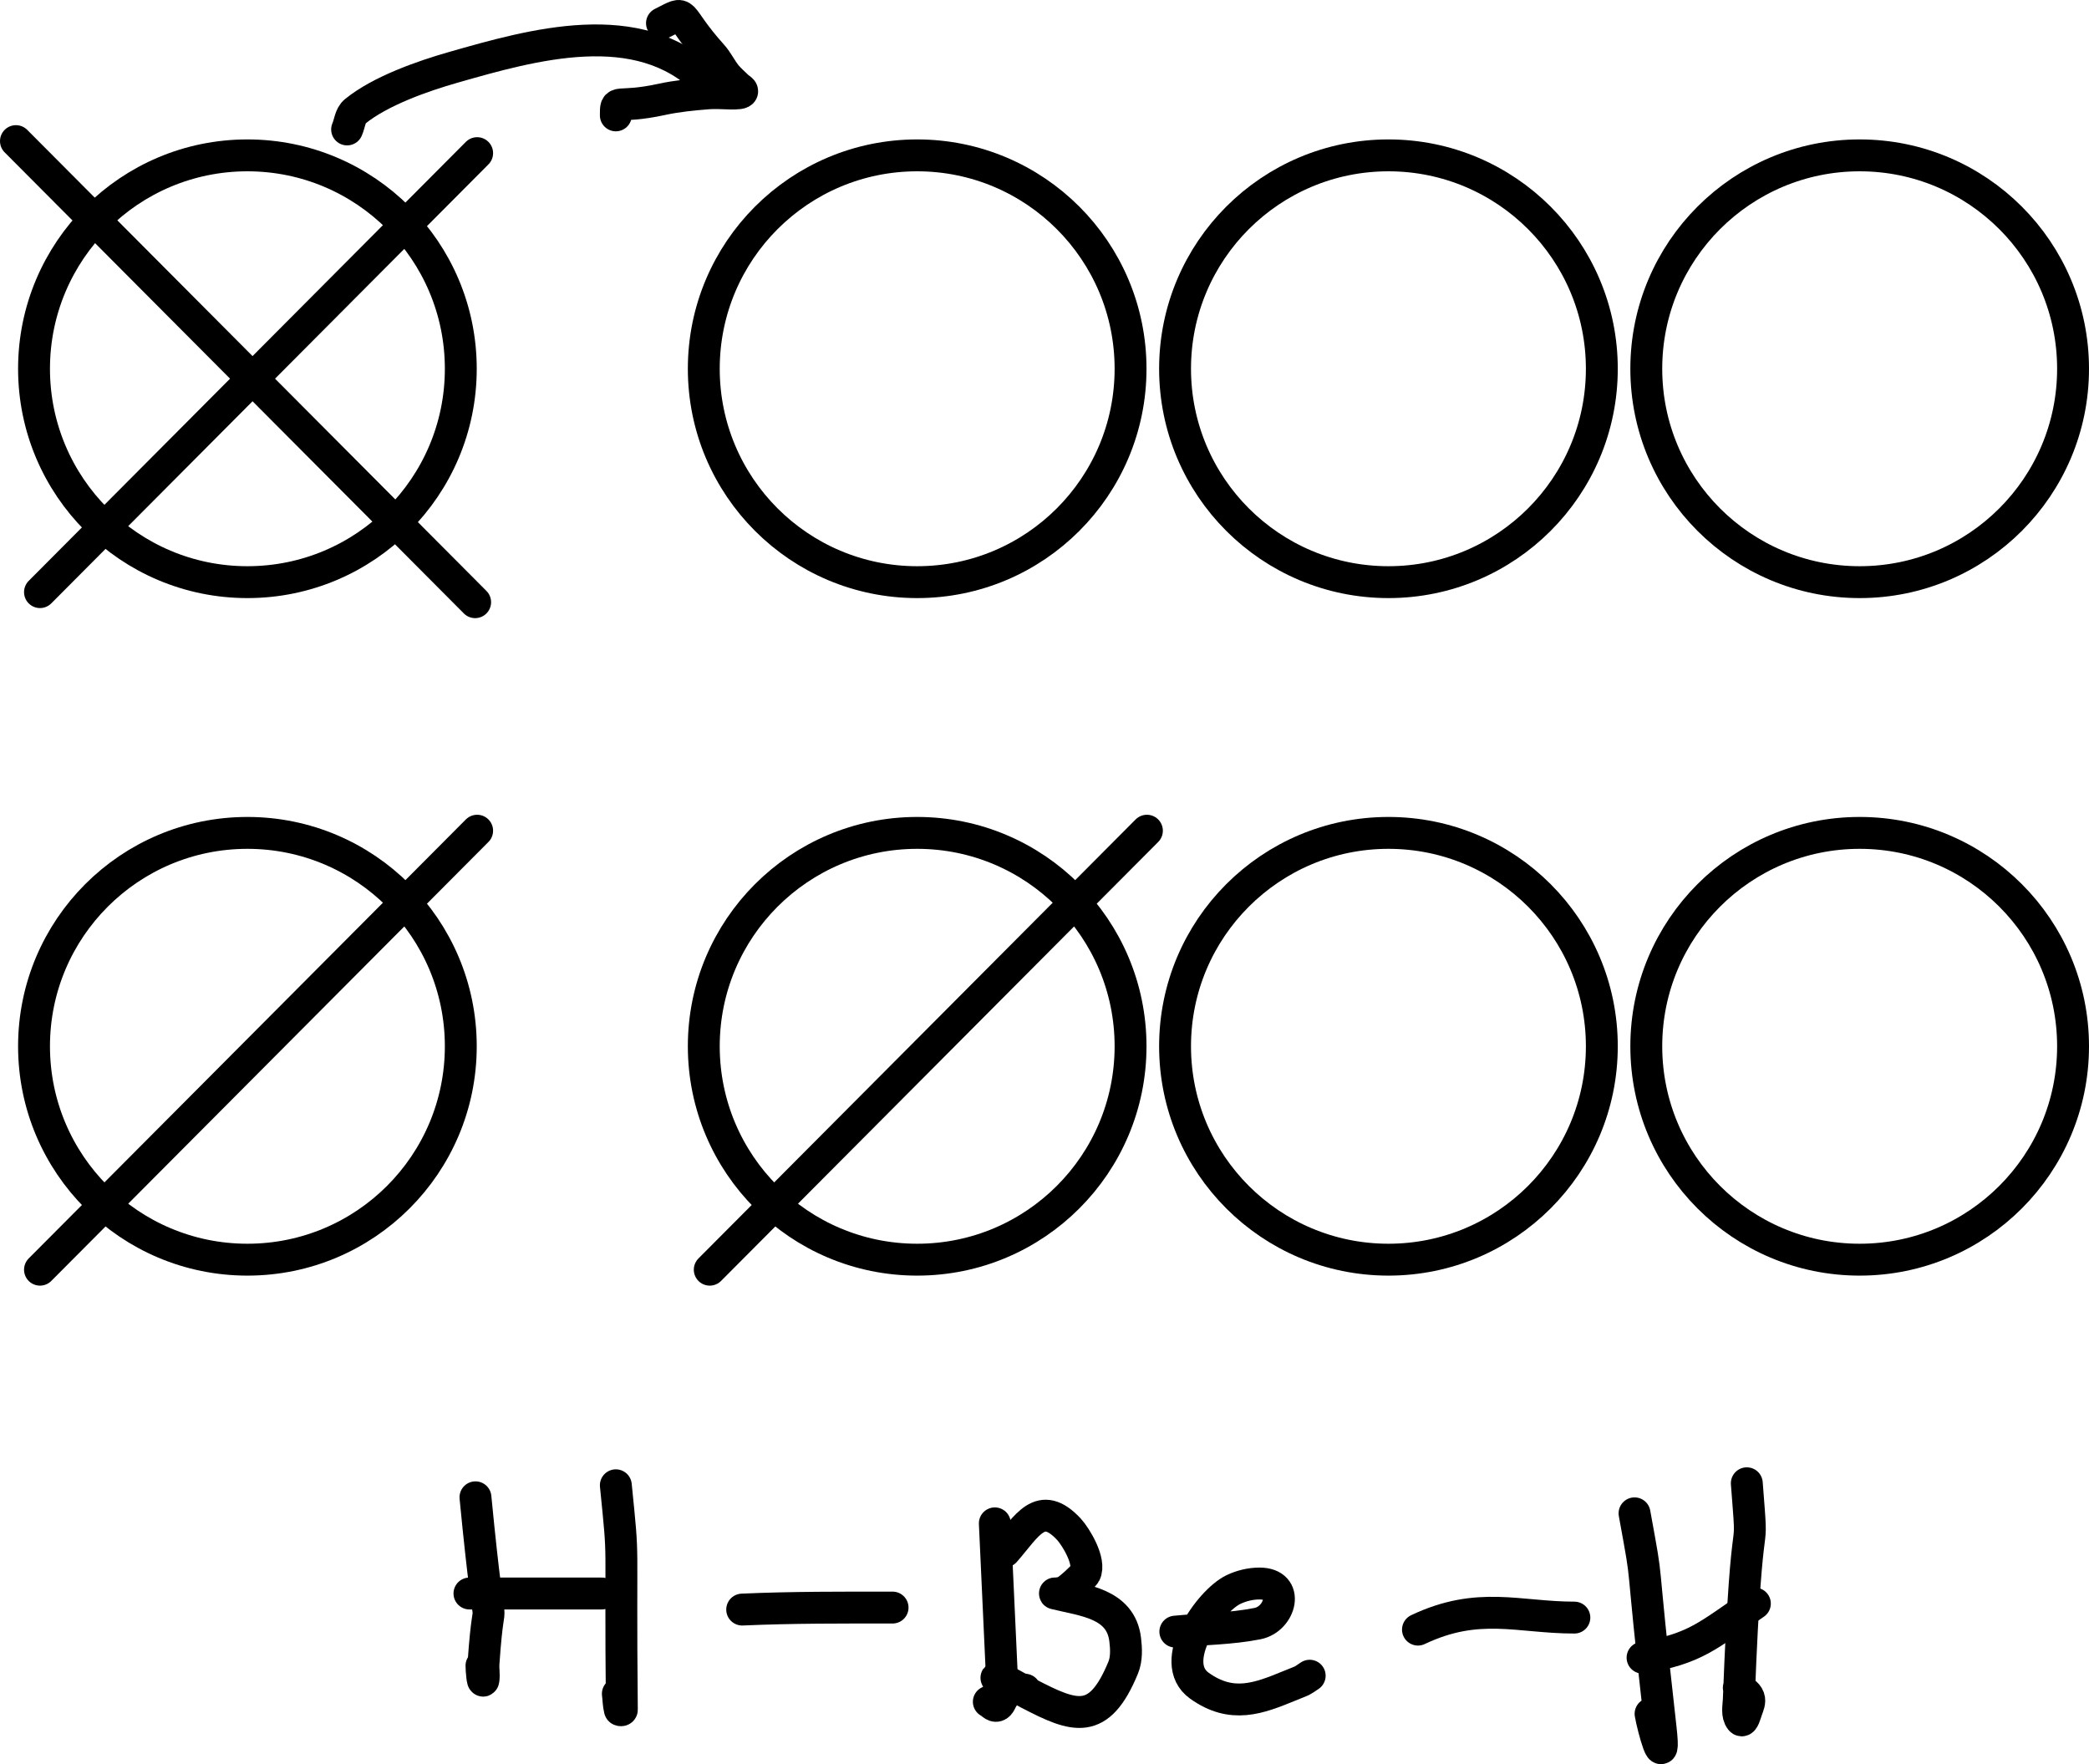 <?xml version="1.0" encoding="UTF-8" standalone="no"?>
<!-- Created with Inkscape (http://www.inkscape.org/) -->

<svg
   width="45.865mm"
   height="38.731mm"
   viewBox="0 0 45.865 38.731"
   version="1.1"
   id="svg65581"
   inkscape:version="1.2.2 (b0a8486541, 2022-12-01)"
   sodipodi:docname="4-çözüm.svg"
   xmlns:inkscape="http://www.inkscape.org/namespaces/inkscape"
   xmlns:sodipodi="http://sodipodi.sourceforge.net/DTD/sodipodi-0.dtd"
   xmlns="http://www.w3.org/2000/svg"
   xmlns:svg="http://www.w3.org/2000/svg">
  <sodipodi:namedview
     id="namedview65583"
     pagecolor="#ffffff"
     bordercolor="#000000"
     borderopacity="0.25"
     inkscape:showpageshadow="2"
     inkscape:pageopacity="0.0"
     inkscape:pagecheckerboard="0"
     inkscape:deskcolor="#d1d1d1"
     inkscape:document-units="mm"
     showgrid="true"
     inkscape:zoom="2.9298302"
     inkscape:cx="52.392114"
     inkscape:cy="79.526792"
     inkscape:window-width="1920"
     inkscape:window-height="1080"
     inkscape:window-x="0"
     inkscape:window-y="0"
     inkscape:window-maximized="1"
     inkscape:current-layer="layer1">
    <inkscape:grid
       type="xygrid"
       id="grid66089"
       units="mm"
       spacingx="5"
       spacingy="5"
       empspacing="1"
       originx="-24.568"
       originy="-16.973" />
  </sodipodi:namedview>
  <defs
     id="defs65578" />
  <g
     inkscape:label="Layer 1"
     inkscape:groupmode="layer"
     id="layer1"
     transform="translate(-24.568,-16.973)">
    <circle
       style="fill:#000000;fill-opacity:0;stroke:#000000;stroke-width:0.7;stroke-linecap:round;stroke-linejoin:round"
       id="path66199"
       cx="30"
       cy="25.069"
       r="4.685" />
    <path
       style="fill:#000000;fill-opacity:0;stroke:#000000;stroke-width:0.7;stroke-linecap:round;stroke-linejoin:round"
       d="m 25.446,29.973 9.598,-9.638"
       id="path67656" />
    <path
       style="fill:#000000;fill-opacity:0;stroke:#000000;stroke-width:0.7;stroke-linecap:round;stroke-linejoin:round"
       d="M 24.918,20.071 35,30.194"
       id="path67664" />
    <circle
       style="fill:#000000;fill-opacity:0;stroke:#000000;stroke-width:0.7;stroke-linecap:round;stroke-linejoin:round"
       id="circle67666"
       cx="44.705"
       cy="25.069"
       r="4.685" />
    <circle
       style="fill:#000000;fill-opacity:0;stroke:#000000;stroke-width:0.7;stroke-linecap:round;stroke-linejoin:round"
       id="circle67672"
       cx="55.052"
       cy="25.069"
       r="4.685" />
    <circle
       style="fill:#000000;fill-opacity:0;stroke:#000000;stroke-width:0.7;stroke-linecap:round;stroke-linejoin:round"
       id="circle67678"
       cx="65.398"
       cy="25.069"
       r="4.685" />
    <circle
       style="fill:#000000;fill-opacity:0;stroke:#000000;stroke-width:0.7;stroke-linecap:round;stroke-linejoin:round"
       id="circle67724"
       cx="30"
       cy="39.944"
       r="4.685" />
    <path
       style="fill:#000000;fill-opacity:0;stroke:#000000;stroke-width:0.7;stroke-linecap:round;stroke-linejoin:round"
       d="m 25.446,44.849 9.598,-9.638"
       id="path67726" />
    <circle
       style="fill:#000000;fill-opacity:0;stroke:#000000;stroke-width:0.7;stroke-linecap:round;stroke-linejoin:round"
       id="circle67730"
       cx="44.705"
       cy="39.944"
       r="4.685" />
    <path
       style="fill:#000000;fill-opacity:0;stroke:#000000;stroke-width:0.7;stroke-linecap:round;stroke-linejoin:round"
       d="M 40.151,44.849 49.749,35.211"
       id="path67732" />
    <circle
       style="fill:#000000;fill-opacity:0;stroke:#000000;stroke-width:0.7;stroke-linecap:round;stroke-linejoin:round"
       id="circle67736"
       cx="55.052"
       cy="39.944"
       r="4.685" />
    <circle
       style="fill:#000000;fill-opacity:0;stroke:#000000;stroke-width:0.7;stroke-linecap:round;stroke-linejoin:round"
       id="circle67742"
       cx="65.398"
       cy="39.944"
       r="4.685" />
    <path
       style="fill:#000000;fill-opacity:0;stroke:#000000;stroke-width:0.7;stroke-linecap:round;stroke-linejoin:round"
       d="m 32.189,19.815 c 0.059,-0.132 0.064,-0.305 0.176,-0.396 0.555,-0.452 1.489,-0.777 2.157,-0.968 1.734,-0.495 4.071,-1.168 5.547,0.308"
       id="path67754" />
    <path
       style="fill:#000000;fill-opacity:0;stroke:#000000;stroke-width:0.7;stroke-linecap:round;stroke-linejoin:round"
       d="m 39.102,17.482 c 0.601,-0.3 0.259,-0.234 1.101,0.704 0.12,0.133 0.195,0.301 0.308,0.44 0.079,0.097 0.176,0.176 0.264,0.264 0.029,0.029 0.088,0.047 0.088,0.088 0,0.092 -0.46,0.021 -0.748,0.044 -0.339,0.027 -0.68,0.06 -1.013,0.132 -1.027,0.223 -1.013,-0.041 -1.013,0.352"
       id="path67756" />
    <path
       style="fill:#000000;fill-opacity:0;stroke:#000000;stroke-width:0.7;stroke-linecap:round;stroke-linejoin:round"
       d="m 35.007,49.846 c 0.377,3.895 0.323,1.528 0.176,3.653 -0.008,0.117 0.017,0.236 0,0.352 -0.015,0.103 -0.044,-0.204 -0.044,-0.308"
       id="path67758" />
    <path
       style="fill:#000000;fill-opacity:0;stroke:#000000;stroke-width:0.7;stroke-linecap:round;stroke-linejoin:round"
       d="m 34.875,51.958 c 0.969,0 1.937,0 2.906,0"
       id="path67760" />
    <path
       style="fill:#000000;fill-opacity:0;stroke:#000000;stroke-width:0.7;stroke-linecap:round;stroke-linejoin:round"
       d="m 38.089,49.582 c 0.188,1.88 0.092,0.797 0.132,4.929 1.43e-4,0.015 -0.04,0.014 -0.044,0 -0.029,-0.115 -0.029,-0.235 -0.044,-0.352"
       id="path67762" />
    <path
       style="fill:#000000;fill-opacity:0;stroke:#000000;stroke-width:0.7;stroke-linecap:round;stroke-linejoin:round"
       d="m 40.863,52.311 c 1.101,-0.049 2.201,-0.044 3.302,-0.044"
       id="path67764" />
    <path
       style="fill:#000000;fill-opacity:0;stroke:#000000;stroke-width:0.7;stroke-linecap:round;stroke-linejoin:round"
       d="m 46.41,50.418 c 0.059,1.276 0.117,2.553 0.176,3.829 -0.044,0.059 -0.062,0.156 -0.132,0.176 -0.063,0.018 -0.117,-0.059 -0.176,-0.088"
       id="path67766" />
    <path
       style="fill:#000000;fill-opacity:0;stroke:#000000;stroke-width:0.7;stroke-linecap:round;stroke-linejoin:round"
       d="m 46.63,51.034 c 0.489,-0.56 0.78,-1.161 1.409,-0.484 0.146,0.158 0.483,0.707 0.352,0.968 -0.027,0.055 -0.335,0.343 -0.44,0.396 -0.054,0.027 -0.117,0.032 -0.176,0.044 -0.014,0.003 -0.058,-0.004 -0.044,0 0.622,0.155 1.445,0.212 1.541,1.012 0.025,0.204 0.034,0.426 -0.044,0.616 -0.532,1.291 -1.063,1.095 -2.069,0.572 -0.163,-0.085 -0.32,-0.182 -0.484,-0.264 -0.071,-0.035 -0.141,-0.088 -0.22,-0.088 -0.042,0 0.052,0.068 0.088,0.088 0.242,0.135 0.289,0.128 0.528,0.176"
       id="path67768" />
    <path
       style="fill:#000000;fill-opacity:0;stroke:#000000;stroke-width:0.7;stroke-linecap:round;stroke-linejoin:round"
       d="m 50.373,52.795 c 0.602,-0.059 1.212,-0.058 1.805,-0.176 0.507,-0.101 0.717,-0.88 0.044,-0.88 -0.196,0 -0.396,0.048 -0.572,0.132 -0.528,0.252 -1.474,1.594 -0.748,2.112 0.712,0.508 1.298,0.281 1.981,0 0.333,-0.137 0.226,-0.077 0.44,-0.22"
       id="path67770" />
    <path
       style="fill:#000000;fill-opacity:0;stroke:#000000;stroke-width:0.7;stroke-linecap:round;stroke-linejoin:round"
       d="m 55.7,52.751 c 1.33,-0.631 2.207,-0.264 3.434,-0.264"
       id="path67772" />
    <path
       style="fill:#000000;fill-opacity:0;stroke:#000000;stroke-width:0.7;stroke-linecap:round;stroke-linejoin:round"
       d="m 60.455,50.198 c 0.34,1.869 0.085,0.409 0.572,4.709 0.118,1.039 -0.171,-0.012 -0.22,-0.308"
       id="path67774" />
    <path
       style="fill:#000000;fill-opacity:0;stroke:#000000;stroke-width:0.7;stroke-linecap:round;stroke-linejoin:round"
       d="m 60.631,53.367 c 1.177,-0.207 1.396,-0.463 2.466,-1.188"
       id="path67776" />
    <path
       style="fill:#000000;fill-opacity:0;stroke:#000000;stroke-width:0.7;stroke-linecap:round;stroke-linejoin:round"
       d="m 62.92,49.538 c 0.157,2.039 0.012,-0.171 -0.176,4.753 -0.006,0.147 -0.048,0.325 0.044,0.44 0.053,0.067 0.103,-0.14 0.132,-0.22 0.03,-0.084 0.075,-0.18 0.044,-0.264 -0.035,-0.098 -0.147,-0.147 -0.22,-0.22"
       id="path67778" />
  </g>
</svg>
